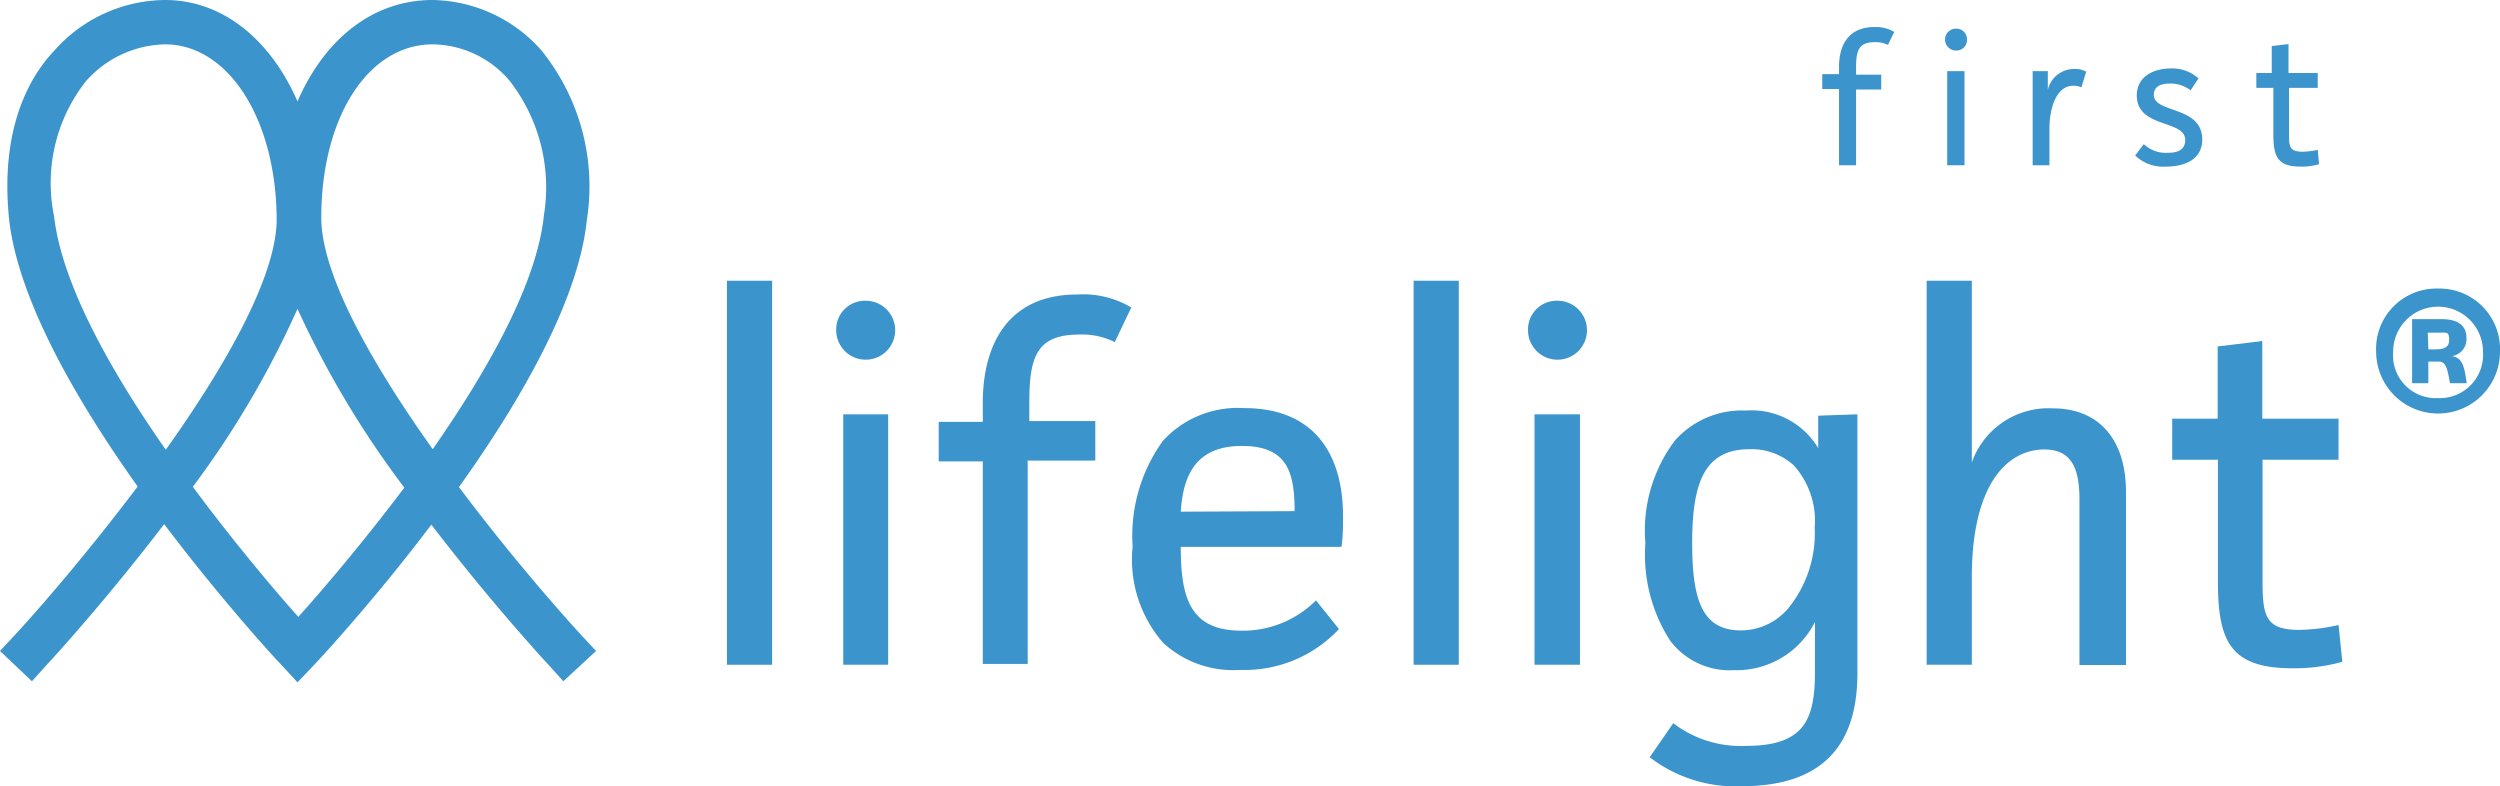 <svg xmlns="http://www.w3.org/2000/svg" viewBox="0 0 92.44 29.07">
  <title>logo</title>
  <g id="Layer_2" data-name="Layer 2">
    <g id="Layer_3" data-name="Layer 3">
      <g>
        <path d="M28.55,10.38v14.2H26.88V10.38Z" style="fill: #3b94cc"/>
        <path d="M32,11.12a1.09,1.09,0,1,1-1.08,1.08A1.06,1.06,0,0,1,32,11.12Zm.84,4.2v9.26H31.18V15.32Z" style="fill: #3b94cc"/>
        <path d="M34.71,15.6h1.63v-.71c0-2.12.91-4,3.49-4a3.47,3.47,0,0,1,2,.48l-.61,1.28a2.7,2.7,0,0,0-1.3-.28c-1.56,0-1.86.78-1.86,2.49v.71H40.5v1.46H38v7.52H36.34V17.06H34.71Z" style="fill: #3b94cc"/>
        <path d="M49.51,23.26a4.78,4.78,0,0,1-3.66,1.51,3.81,3.81,0,0,1-2.84-1,4.68,4.68,0,0,1-1.13-3.56A6,6,0,0,1,43,16.3a3.75,3.75,0,0,1,3-1.21c2.67,0,3.66,1.79,3.66,4,0,.29,0,.78-.06,1.13l-5.94,0c0,1.89.34,3.1,2.25,3.1a3.82,3.82,0,0,0,2.75-1.12ZM47.87,18.9c0-1.5-.31-2.41-1.95-2.41s-2.17,1-2.26,2.43Z" style="fill: #3b94cc"/>
        <path d="M53.94,10.38v14.2H52.27V10.38Z" style="fill: #3b94cc"/>
        <path d="M57.58,11.12A1.09,1.09,0,1,1,56.5,12.2,1.06,1.06,0,0,1,57.58,11.12Zm.84,4.2v9.26H56.74V15.32Z" style="fill: #3b94cc"/>
        <path d="M68.68,15.32v9.56c0,2.13-.8,4.19-4.27,4.19A5.19,5.19,0,0,1,61,28l.87-1.26a4.11,4.11,0,0,0,2.69.84c2.19,0,2.55-1,2.55-2.77V23a3.25,3.25,0,0,1-3,1.78,2.75,2.75,0,0,1-2.36-1.1,5.86,5.86,0,0,1-.91-3.6,5.52,5.52,0,0,1,1.1-3.8,3.32,3.32,0,0,1,2.62-1.1,2.87,2.87,0,0,1,2.67,1.39l0-1.2Zm-2.58,7.2a4.39,4.39,0,0,0,1-3,3.08,3.08,0,0,0-.76-2.3,2.31,2.31,0,0,0-1.65-.61c-1.69,0-2.12,1.28-2.12,3.47s.41,3.23,1.81,3.23A2.3,2.3,0,0,0,66.1,22.52Z" style="fill: #3b94cc"/>
        <path d="M72.91,10.38V17.1a3,3,0,0,1,3-2c1.69,0,2.7,1.14,2.7,3.09v6.4H76.89V18.47c0-1.2-.32-1.85-1.3-1.85-1.34,0-2.68,1.24-2.68,4.73v3.23H71.24V10.38Z" style="fill: #3b94cc"/>
        <path d="M86.61,24.47a6.61,6.61,0,0,1-1.85.24c-2.29,0-2.75-1-2.75-3.21V17H80.32V15.48H82V12.81l1.65-.2v2.87h2.82V17H83.66v4.46c0,1.3.1,1.83,1.34,1.83a6.79,6.79,0,0,0,1.47-.18Z" style="fill: #3b94cc"/>
        <path d="M11,25.23l-.6-.65c-.18-.18-2.16-2.33-4.33-5.2-2.16,2.83-4.15,5-4.34,5.2l-.55.61L0,24.07l.56-.6c1.07-1.16,2.81-3.2,4.53-5.48C2.85,14.84.69,11.13.34,8.14,0,4.89,1,2.94,2,1.88A5.53,5.53,0,0,1,6.1,0C8.23,0,10,1.46,11,3.75,12,1.45,13.78,0,16,0a5.49,5.49,0,0,1,4,1.84,8,8,0,0,1,1.7,6.29c-.31,3-2.48,6.73-4.73,9.88,1.71,2.28,3.45,4.3,4.51,5.46l.56.6-1.21,1.12-.55-.61c-.19-.2-2.17-2.36-4.33-5.18-2.17,2.87-4.16,5-4.34,5.19ZM7.13,18c1.57,2.12,3.09,3.9,3.9,4.81.82-.91,2.34-2.68,3.92-4.78A35.21,35.21,0,0,1,11,11.42,34.57,34.57,0,0,1,7.13,18ZM16,1.64c-2.39,0-4.12,2.7-4.12,6.41,0,2.13,1.91,5.45,4.12,8.56,2-2.87,3.85-6.11,4.11-8.64a6.42,6.42,0,0,0-1.28-5A3.79,3.79,0,0,0,16,1.64Zm-9.87,0A4,4,0,0,0,3.18,3,6.09,6.09,0,0,0,2,8c.29,2.53,2.13,5.77,4.13,8.63,2.2-3.09,4.1-6.41,4.1-8.53C10.21,4.4,8.44,1.64,6.1,1.64Z" style="fill: #3b94cc"/>
        <path d="M90.15,10.67A2.24,2.24,0,0,1,92.44,13a2.29,2.29,0,1,1-4.58,0A2.23,2.23,0,0,1,90.15,10.67Zm0,4.05A1.6,1.6,0,0,0,91.81,13a1.66,1.66,0,1,0-3.32,0A1.58,1.58,0,0,0,90.14,14.72Zm.12-2.92c.55,0,.93.19.93.69a.64.64,0,0,1-.54.68c.39.06.46.36.55,1h-.62c-.1-.6-.17-.8-.42-.8h-.38v.8h-.6V11.8Zm-.48,1.12H90c.36,0,.56-.06.56-.36s-.1-.26-.37-.26h-.42Z" style="fill: #3b94cc"/>
        <path d="M67.38,2.74H68V2.47C68,1.68,68.34,1,69.31,1a1.32,1.32,0,0,1,.73.18l-.23.48a1,1,0,0,0-.49-.1c-.58,0-.69.29-.69.93v.27h.93v.55h-.93V6.11H68V3.29h-.62Z" style="fill: #3b94cc"/>
        <path d="M72.33,1.06a.39.39,0,0,1,.4.4.39.39,0,0,1-.4.41.41.41,0,0,1-.41-.41A.4.4,0,0,1,72.33,1.06Zm.31,1.57V6.11H72V2.63Z" style="fill: #3b94cc"/>
        <path d="M75.72,2.63v.69a1,1,0,0,1,1-.77.84.84,0,0,1,.42.1l-.18.58a.67.67,0,0,0-.3-.06c-.6,0-.88.77-.88,1.6V6.11h-.62V2.63Z" style="fill: #3b94cc"/>
        <path d="M81,3.34a1.21,1.21,0,0,0-.77-.25c-.36,0-.59.12-.59.42,0,.69,1.79.39,1.79,1.65,0,.75-.67,1-1.33,1a1.5,1.5,0,0,1-1.15-.41l.32-.42a1.18,1.18,0,0,0,.88.32c.37,0,.65-.1.65-.48,0-.75-1.79-.42-1.79-1.64,0-.67.57-1,1.28-1a1.44,1.44,0,0,1,1,.37Z" style="fill: #3b94cc"/>
        <path d="M85.75,6.07a2.25,2.25,0,0,1-.69.09c-.86,0-1-.39-1-1.2V3.25h-.63V2.7H84v-1l.62-.07V2.7H85.7v.55H84.64V4.92c0,.49,0,.69.51.69a2.67,2.67,0,0,0,.55-.07Z" style="fill: #3b94cc"/>
      </g>
    </g>
  </g>
</svg>
